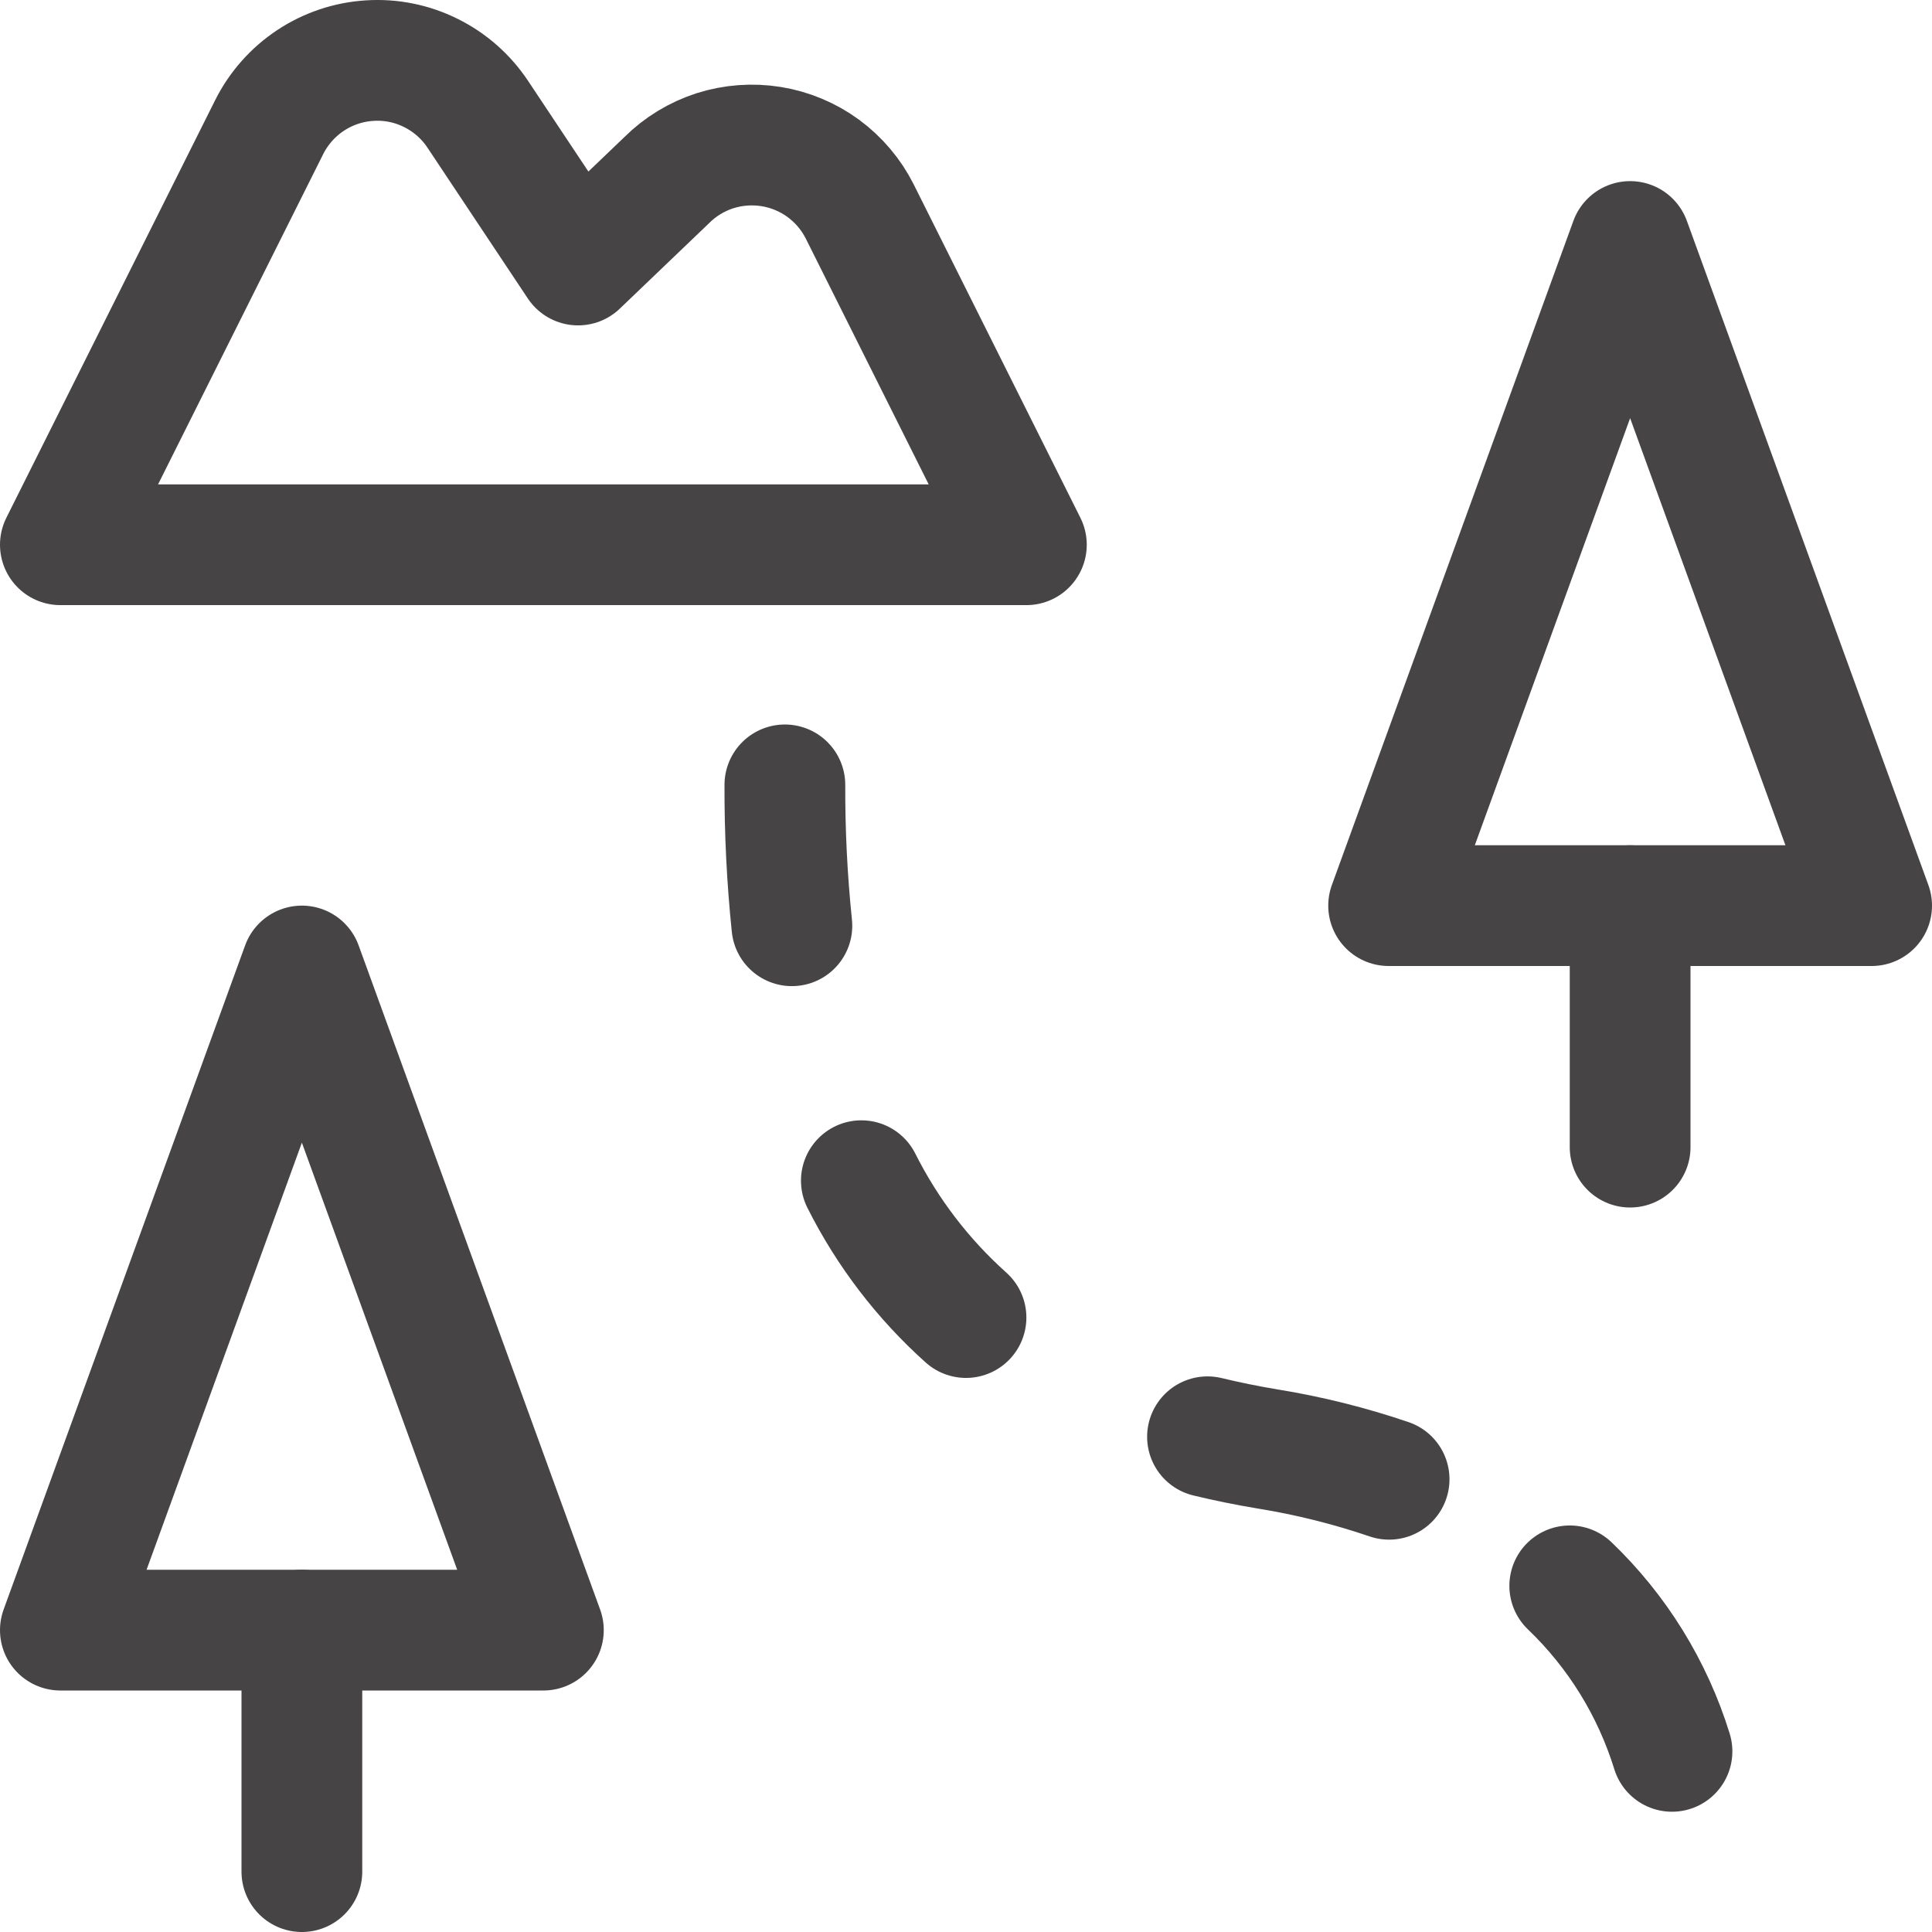 <svg width="24" height="24" viewBox="0 0 24 24" fill="none" xmlns="http://www.w3.org/2000/svg">
<path d="M5.352 0.906C5.588 1.023 5.788 1.199 5.934 1.418L7.181 3.292L8.281 2.239C8.449 2.071 8.655 1.946 8.88 1.873C9.106 1.801 9.346 1.783 9.581 1.821C9.815 1.859 10.037 1.952 10.228 2.092C10.419 2.233 10.575 2.417 10.681 2.629L12.75 6.767H0.75L3.344 1.579C3.462 1.344 3.639 1.144 3.858 0.999C4.077 0.854 4.33 0.769 4.593 0.753C4.855 0.736 5.117 0.789 5.352 0.906Z" stroke="#474445" stroke-width="1.5" stroke-linecap="round" stroke-linejoin="round"/>
<path d="M20.25 3L17.25 11.25H23.25L20.25 3Z" stroke="#474445" stroke-width="1.5" stroke-linecap="round" stroke-linejoin="round"/>
<path d="M20.25 11.25V14.25" stroke="#474445" stroke-width="1.5" stroke-linecap="round" stroke-linejoin="round"/>
<path d="M3.75 12L0.75 20.25H6.75L3.75 12Z" stroke="#474445" stroke-width="1.5" stroke-linecap="round" stroke-linejoin="round"/>
<path d="M3.75 20.25V23.25" stroke="#474445" stroke-width="1.5" stroke-linecap="round" stroke-linejoin="round"/>
<path d="M19.5 19.7C20.091 20.266 20.528 20.974 20.77 21.756" stroke="#474445" stroke-width="1.5" stroke-linecap="round" stroke-linejoin="round"/>
<path d="M15 17.848C15.24 17.906 15.489 17.957 15.749 18C16.261 18.083 16.765 18.209 17.256 18.376" stroke="#474445" stroke-width="1.5" stroke-linecap="round" stroke-linejoin="round"/>
<path d="M10.7 14.667C11.023 15.31 11.464 15.887 12 16.367" stroke="#474445" stroke-width="1.5" stroke-linecap="round" stroke-linejoin="round"/>
<path d="M9.75 9.75C9.748 10.335 9.777 10.919 9.837 11.5" stroke="#474445" stroke-width="1.5" stroke-linecap="round" stroke-linejoin="round"/>
</svg>
